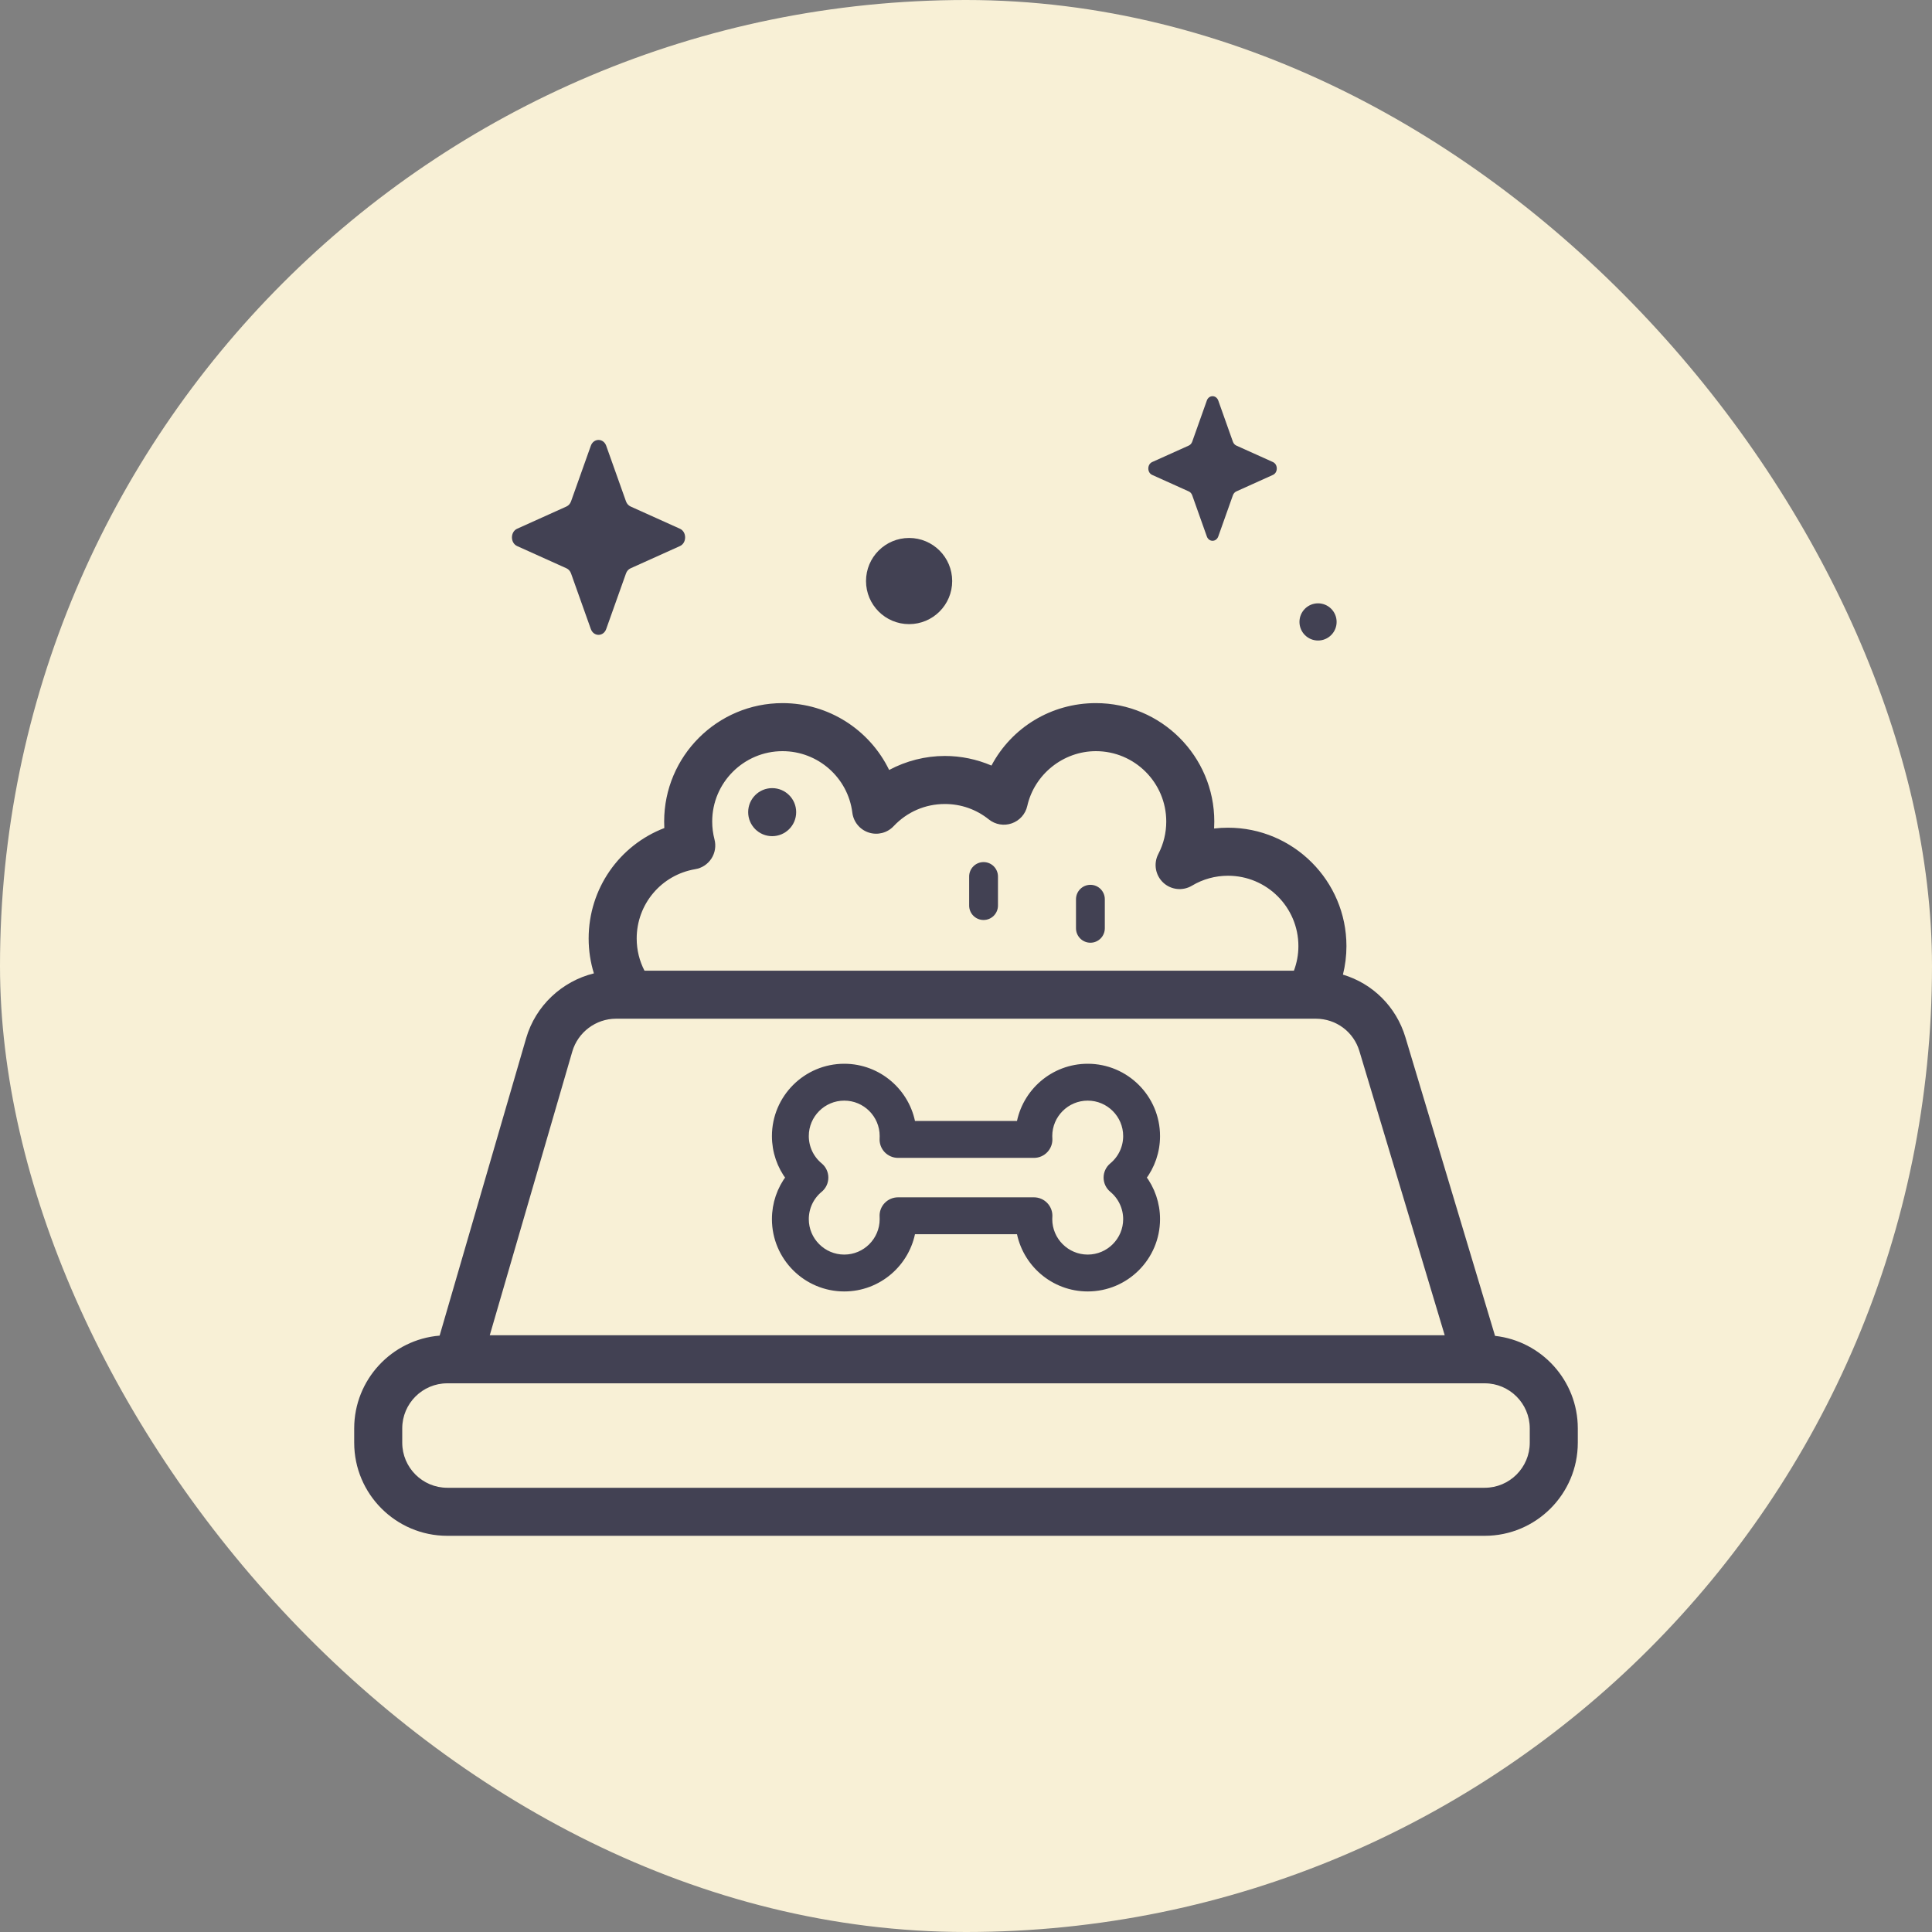 <svg width="60" height="60" viewBox="0 0 60 60" fill="none" xmlns="http://www.w3.org/2000/svg">
<rect x="0" y="0" width="60" height="60" fill="#808080" stroke="none"/>
<rect width="60" height="60" rx="30" fill="#F8F0D6"/>
<path d="M23.98 25.968C24.392 25.968 24.726 25.634 24.726 25.222C24.726 24.81 24.392 24.476 23.98 24.476C23.569 24.476 23.235 24.81 23.235 25.222C23.235 25.634 23.569 25.968 23.98 25.968Z" fill="#424153"/>
<path d="M18.827 13.845L19.44 15.568C19.466 15.642 19.518 15.7 19.584 15.73L21.115 16.42C21.331 16.517 21.331 16.862 21.115 16.959L19.584 17.649C19.518 17.678 19.466 17.737 19.44 17.811L18.827 19.533C18.741 19.777 18.435 19.777 18.348 19.533L17.735 17.811C17.709 17.737 17.657 17.678 17.592 17.649L16.061 16.959C15.845 16.862 15.845 16.517 16.061 16.42L17.592 15.73C17.657 15.7 17.709 15.642 17.735 15.568L18.348 13.845C18.435 13.602 18.741 13.602 18.827 13.845Z" fill="#424153"/>
<path d="M37.835 12.44L38.289 13.718C38.309 13.772 38.347 13.816 38.396 13.838L39.531 14.349C39.692 14.422 39.692 14.677 39.531 14.749L38.396 15.261C38.347 15.283 38.309 15.326 38.289 15.381L37.835 16.659C37.77 16.84 37.543 16.84 37.479 16.659L37.025 15.381C37.005 15.326 36.967 15.283 36.918 15.261L35.782 14.749C35.622 14.677 35.622 14.422 35.782 14.349L36.918 13.838C36.967 13.816 37.005 13.772 37.025 13.718L37.479 12.44C37.543 12.259 37.77 12.259 37.835 12.44Z" fill="#424153"/>
<path d="M28.233 19.383C28.972 19.383 29.571 18.784 29.571 18.045C29.571 17.306 28.972 16.707 28.233 16.707C27.494 16.707 26.895 17.306 26.895 18.045C26.895 18.784 27.494 19.383 28.233 19.383Z" fill="#424153"/>
<path d="M40.933 19.892C41.252 19.892 41.51 19.633 41.51 19.314C41.51 18.996 41.252 18.737 40.933 18.737C40.614 18.737 40.356 18.996 40.356 19.314C40.356 19.633 40.614 19.892 40.933 19.892Z" fill="#424153"/>
<path d="M46.43 41.487L43.647 32.216C43.359 31.257 42.623 30.542 41.706 30.268C41.777 29.984 41.815 29.687 41.815 29.382C41.815 27.354 40.165 25.705 38.138 25.705C37.992 25.705 37.848 25.713 37.705 25.73C37.709 25.658 37.711 25.585 37.711 25.513C37.711 23.485 36.062 21.836 34.034 21.836C32.642 21.836 31.415 22.598 30.791 23.775C30.336 23.58 29.843 23.477 29.344 23.477C28.737 23.477 28.142 23.63 27.613 23.912C27.013 22.675 25.744 21.836 24.303 21.836C22.275 21.836 20.626 23.485 20.626 25.513C20.626 25.581 20.628 25.649 20.631 25.716C19.235 26.252 18.281 27.597 18.281 29.147C18.281 29.524 18.338 29.887 18.444 30.229C17.454 30.473 16.634 31.232 16.341 32.239L13.653 41.479C12.17 41.6 11 42.846 11 44.359V44.805C11 46.399 12.297 47.696 13.891 47.696H46.109C47.703 47.696 49 46.399 49 44.805V44.359C49 42.874 47.874 41.647 46.43 41.487ZM21.591 26.993C21.798 26.959 21.98 26.839 22.094 26.663C22.208 26.487 22.242 26.271 22.189 26.069C22.142 25.888 22.118 25.701 22.118 25.513C22.118 24.308 23.098 23.328 24.303 23.328C25.402 23.328 26.334 24.149 26.47 25.238C26.506 25.525 26.704 25.766 26.979 25.855C27.253 25.945 27.555 25.868 27.753 25.657C28.171 25.213 28.736 24.969 29.344 24.969C29.846 24.969 30.318 25.135 30.709 25.448C30.91 25.609 31.179 25.655 31.422 25.57C31.665 25.485 31.847 25.281 31.903 25.03C32.126 24.044 33.022 23.328 34.034 23.328C35.239 23.328 36.219 24.308 36.219 25.513C36.219 25.868 36.136 26.207 35.973 26.521C35.818 26.817 35.88 27.179 36.123 27.409C36.365 27.637 36.731 27.677 37.017 27.506C37.355 27.303 37.742 27.197 38.138 27.197C39.343 27.197 40.323 28.177 40.323 29.382C40.323 29.65 40.273 29.907 40.184 30.145H20.015C19.86 29.846 19.773 29.507 19.773 29.147C19.773 28.077 20.538 27.171 21.591 26.993ZM17.773 32.656C17.948 32.056 18.506 31.637 19.131 31.637H40.864C41.493 31.637 42.038 32.042 42.218 32.645L44.867 41.468H15.21L17.773 32.656ZM47.508 44.805C47.508 45.576 46.88 46.204 46.109 46.204H13.891C13.12 46.204 12.492 45.576 12.492 44.805V44.359C12.492 43.588 13.12 42.96 13.891 42.96H46.109C46.88 42.96 47.508 43.588 47.508 44.359L47.508 44.805Z" fill="#424153"/>
<path d="M33.78 39.982C32.728 39.982 31.852 39.211 31.687 38.204H28.312C28.147 39.211 27.271 39.982 26.219 39.982C25.049 39.982 24.098 39.031 24.098 37.861C24.098 37.389 24.253 36.938 24.535 36.571C24.253 36.205 24.098 35.754 24.098 35.282C24.098 34.112 25.049 33.161 26.219 33.161C27.271 33.161 28.147 33.932 28.312 34.938H31.687C31.852 33.932 32.727 33.161 33.78 33.161C34.95 33.161 35.901 34.112 35.901 35.282C35.901 35.754 35.745 36.205 35.464 36.571C35.745 36.938 35.901 37.389 35.901 37.861C35.901 39.031 34.95 39.982 33.78 39.982ZM27.888 37.309H32.111C32.234 37.309 32.352 37.36 32.436 37.45C32.521 37.54 32.565 37.661 32.557 37.784C32.556 37.809 32.554 37.835 32.554 37.861C32.554 38.537 33.104 39.087 33.78 39.087C34.456 39.087 35.006 38.537 35.006 37.861C35.006 37.495 34.843 37.15 34.561 36.916C34.458 36.831 34.398 36.705 34.398 36.571C34.398 36.438 34.458 36.311 34.561 36.226C34.843 35.992 35.006 35.648 35.006 35.281C35.006 34.606 34.456 34.056 33.78 34.056C33.104 34.056 32.554 34.606 32.554 35.281C32.554 35.307 32.556 35.333 32.557 35.359C32.565 35.482 32.521 35.603 32.436 35.693C32.352 35.783 32.234 35.834 32.111 35.834H27.888C27.765 35.834 27.647 35.782 27.562 35.693C27.477 35.602 27.434 35.481 27.442 35.358C27.443 35.333 27.444 35.307 27.444 35.281C27.444 34.605 26.895 34.056 26.219 34.056C25.543 34.056 24.993 34.605 24.993 35.281C24.993 35.648 25.155 35.992 25.438 36.226C25.541 36.311 25.6 36.438 25.6 36.571C25.6 36.705 25.541 36.831 25.438 36.916C25.155 37.15 24.993 37.495 24.993 37.861C24.993 38.537 25.543 39.087 26.219 39.087C26.895 39.087 27.444 38.537 27.444 37.861C27.444 37.835 27.443 37.81 27.442 37.784C27.434 37.661 27.477 37.54 27.562 37.45C27.647 37.36 27.765 37.309 27.888 37.309Z" fill="#424153" stroke="#424153" stroke-width="0.25"/>
<path d="M30.546 28.571C30.298 28.571 30.098 28.371 30.098 28.123V27.221C30.098 26.974 30.298 26.773 30.546 26.773C30.793 26.773 30.993 26.974 30.993 27.221V28.123C30.993 28.37 30.793 28.571 30.546 28.571Z" fill="#424153"/>
<path d="M33.864 29.277C33.617 29.277 33.416 29.076 33.416 28.829V27.927C33.416 27.68 33.617 27.479 33.864 27.479C34.111 27.479 34.311 27.679 34.311 27.927V28.829C34.311 29.076 34.111 29.277 33.864 29.277Z" fill="#424153"/>
</svg>
